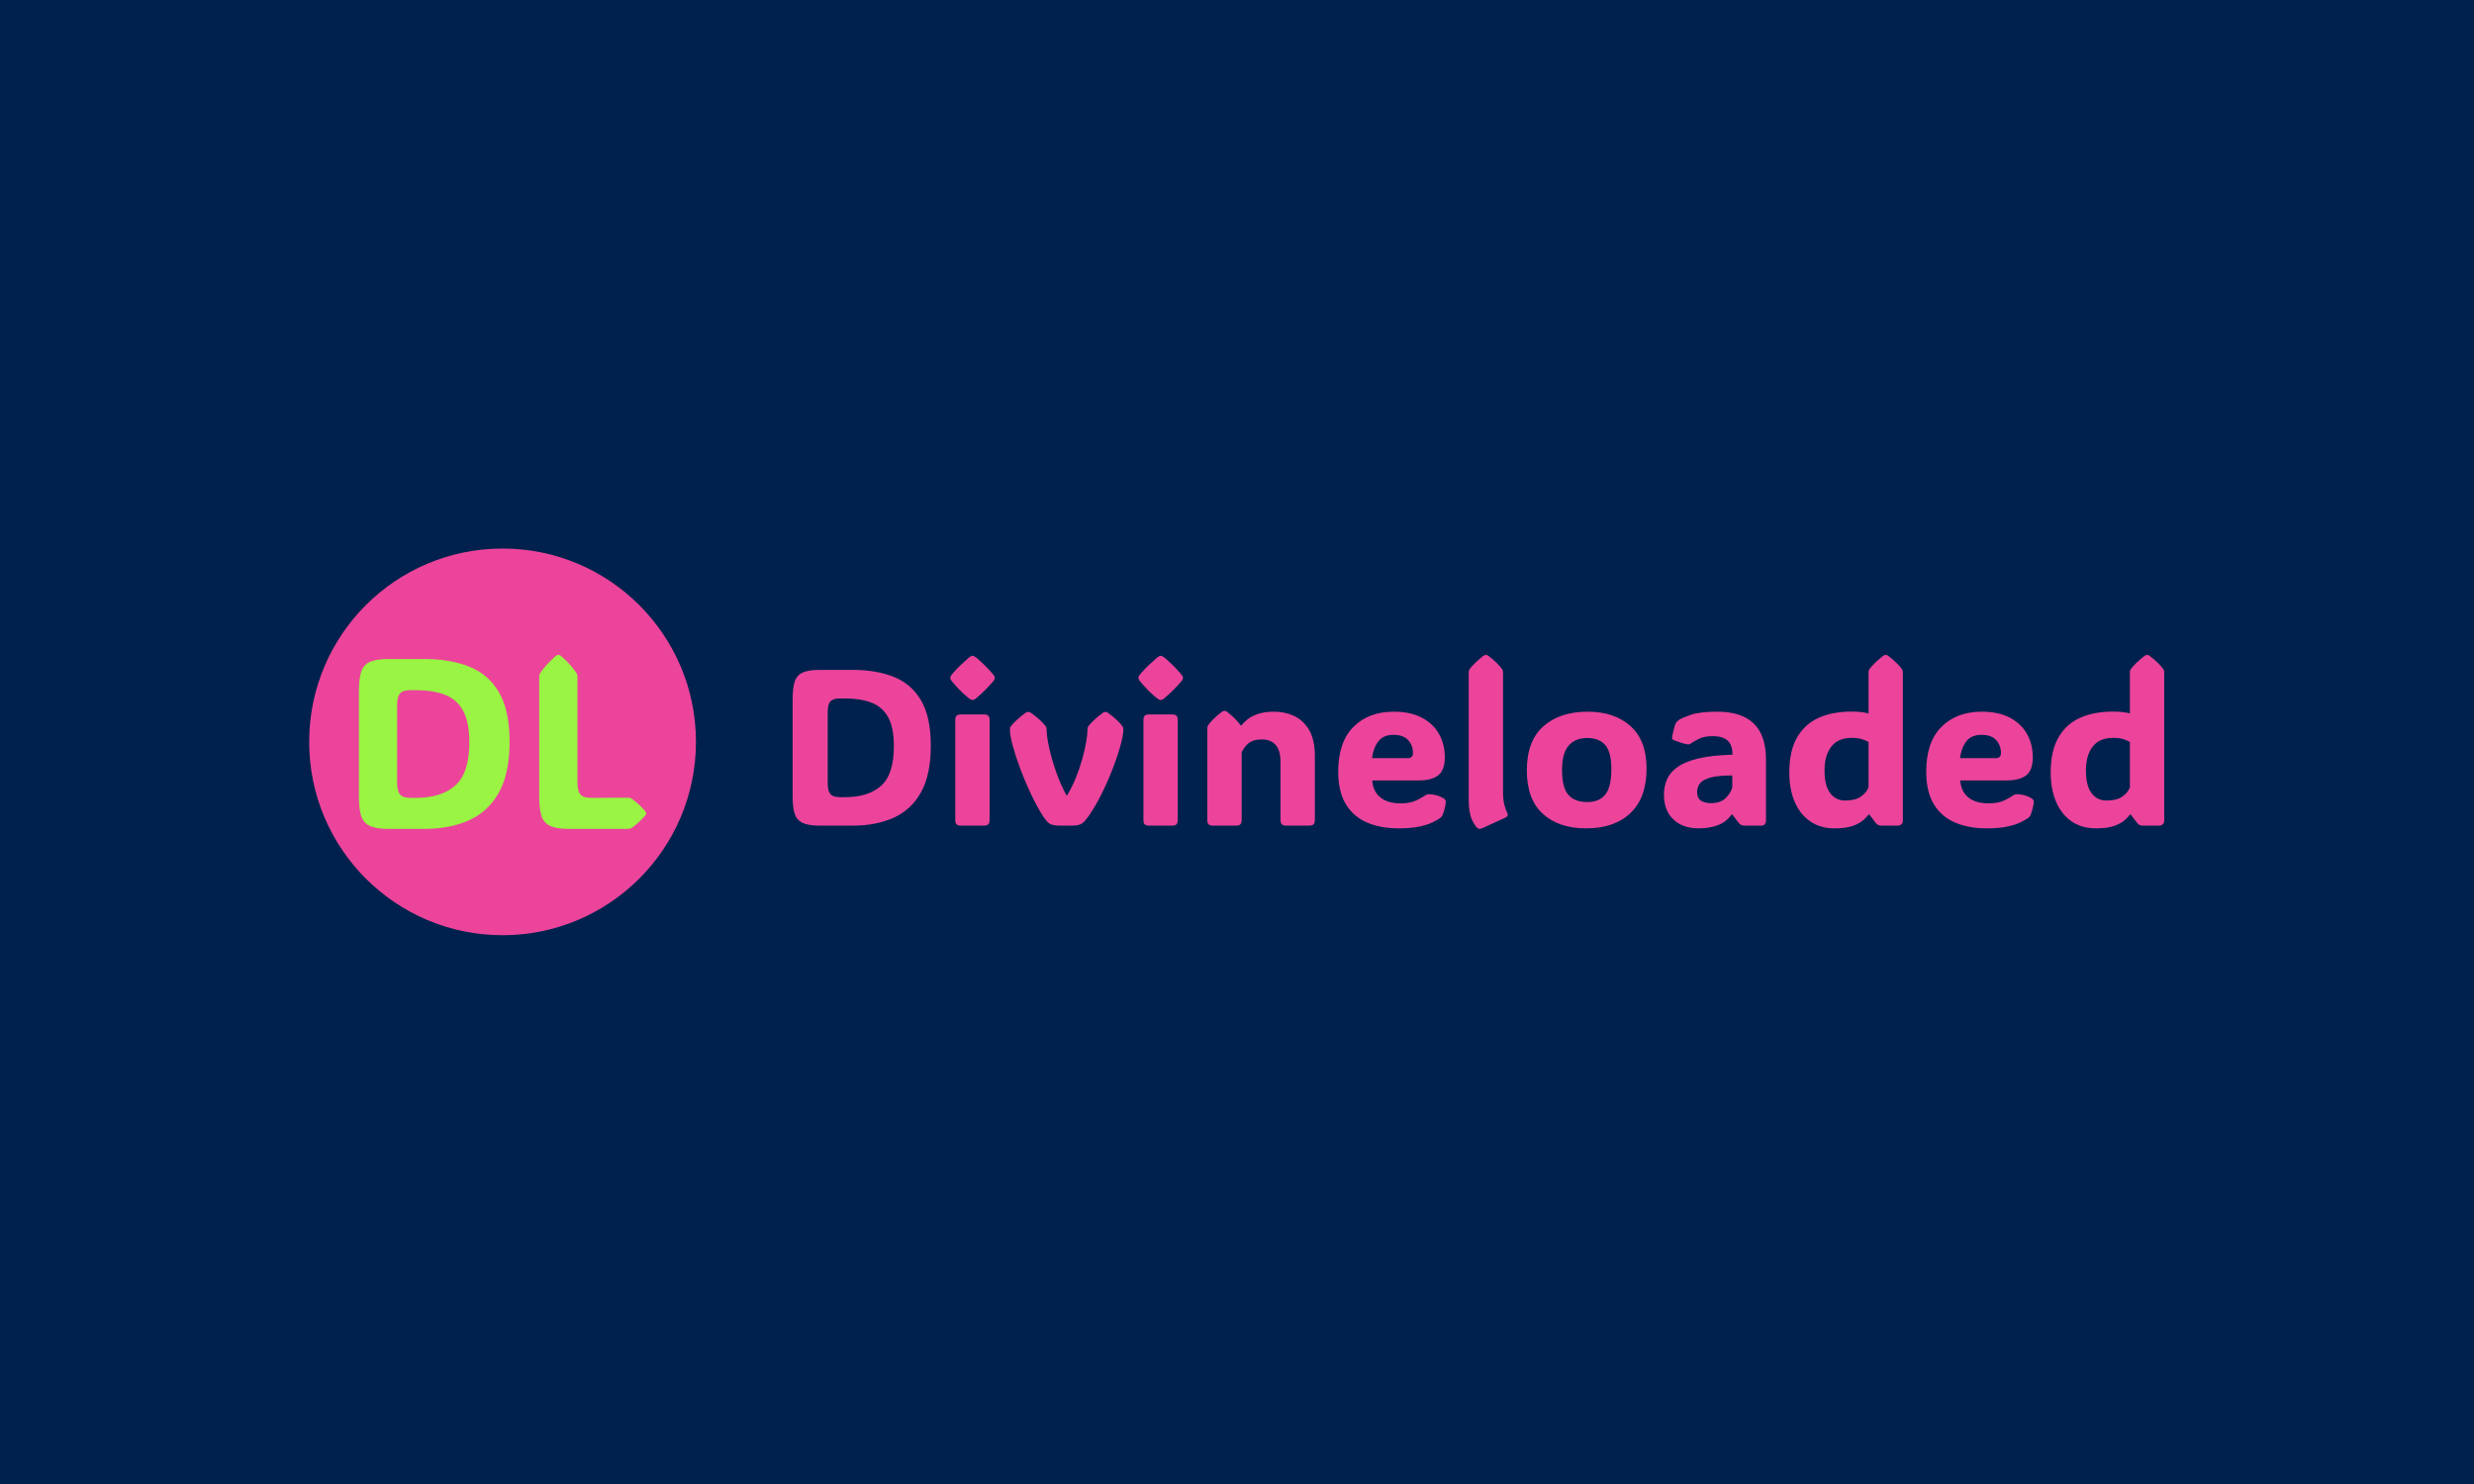 <svg xmlns="http://www.w3.org/2000/svg" version="1.1" xmlns:xlink="http://www.w3.org/1999/xlink" xmlns:svgjs="http://svgjs.dev/svgjs" width="100%" height="100%" viewBox="0 0 1000 600"><rect width="1000" height="600" x="0" y="0" fill="#00214d"/><g><circle r="166.667" cx="433.128" cy="455.35" fill="#ec449b" transform="matrix(0.469,0,0,0.469,0,86.39)"/><path d="M365.869 530.35L334.527 530.35Q324.012 530.35 318.551 527.707Q313.09 525.035 311.202 519.022Q309.314 512.98 309.314 502.988L309.314 502.988L309.314 411.286Q309.314 401.061 311.202 395.106Q313.09 389.123 318.551 386.508Q324.012 383.923 334.527 383.923L334.527 383.923L365.869 383.923Q387.829 383.923 404.328 390.459Q420.827 396.995 430.006 412.564Q439.185 428.133 439.185 455.292L439.185 455.292Q439.185 482.452 430.006 498.95Q420.827 515.449 404.328 522.885Q387.829 530.35 365.869 530.35L365.869 530.35ZM358.433 410.763L353.931 410.763Q347.192 410.763 344.723 413.639Q342.283 416.485 342.283 423.428L342.283 423.428L342.283 490.817Q342.283 497.672 344.723 500.635Q347.192 503.598 353.931 503.598L353.931 503.598L358.636 503.598Q380.48 503.598 392.477 492.879Q404.473 482.161 404.473 455.699L404.473 455.699Q404.473 438.038 399.012 428.278Q393.551 418.519 383.24 414.655Q372.928 410.763 358.433 410.763L358.433 410.763ZM540.705 530.35L489.959 530.35Q479.444 530.35 473.954 527.707Q468.493 525.035 466.605 519.022Q464.717 512.98 464.717 502.988L464.717 502.988L464.717 400.248Q464.717 397.285 465.734 395.745L465.734 395.745Q470.352 389.007 478.602 381.57L478.602 381.57Q480.141 380.35 481.274 380.35L481.274 380.35Q482.494 380.35 483.83 381.57L483.83 381.57Q488.303 385.434 491.382 388.977Q494.432 392.492 496.698 395.745L496.698 395.745Q497.715 397.401 497.715 400.248L497.715 400.248L497.715 490.817Q497.715 497.672 500.155 500.635Q502.624 503.598 509.363 503.598L509.363 503.598L540.705 503.482Q543.145 503.482 544.365 504.324L544.365 504.324Q547.037 506.154 549.884 508.71Q552.759 511.266 555.925 514.839L555.925 514.839Q556.942 516.146 556.942 516.96L556.942 516.96Q556.942 517.889 555.925 519.022L555.925 519.022Q552.759 522.595 549.884 525.151Q547.037 527.707 544.365 529.537L544.365 529.537Q542.941 530.35 540.705 530.35L540.705 530.35Z " fill="#99f443" transform="matrix(0.469,0,0,0.469,0,86.39)"/><path d="M734.984 527.554L706.246 527.554Q696.605 527.554 691.598 525.13Q686.591 522.68 684.859 517.167Q683.128 511.627 683.128 502.465L683.128 502.465L683.128 418.383Q683.128 409.008 684.859 403.548Q686.591 398.062 691.598 395.665Q696.605 393.294 706.246 393.294L706.246 393.294L734.984 393.294Q755.119 393.294 770.246 399.287Q785.374 405.279 793.79 419.555Q802.207 433.831 802.207 458.733L802.207 458.733Q802.207 483.635 793.79 498.763Q785.374 513.891 770.246 520.709Q755.119 527.554 734.984 527.554L734.984 527.554ZM728.165 417.904L724.037 417.904Q717.858 417.904 715.594 420.54Q713.357 423.151 713.357 429.516L713.357 429.516L713.357 491.306Q713.357 497.591 715.594 500.308Q717.858 503.024 724.037 503.024L724.037 503.024L728.352 503.024Q748.38 503.024 759.38 493.197Q770.38 483.369 770.38 459.106L770.38 459.106Q770.38 442.913 765.372 433.964Q760.365 425.015 750.91 421.473Q741.456 417.904 728.165 417.904L728.165 417.904ZM818.986 400.219L818.986 400.219Q818.986 398.994 819.731 398.062Q820.477 397.13 821.702 395.611L821.702 395.611Q824.312 392.628 827.775 389.299Q831.237 385.97 834.806 382.881L834.806 382.881Q837.043 381.123 838.162 381.123L838.162 381.123Q839.307 381.123 841.624 382.881L841.624 382.881Q849.215 389.432 854.568 395.611L854.568 395.611Q855.767 397.023 856.566 398.008Q857.365 398.994 857.365 400.219L857.365 400.219Q857.365 401.418 856.566 402.376Q855.767 403.309 854.462 404.907L854.462 404.907Q851.931 407.81 848.576 411.112Q845.193 414.441 841.624 417.451L841.624 417.451Q840.319 418.57 839.573 418.889Q838.828 419.209 838.162 419.209L838.162 419.209Q837.523 419.209 836.804 418.889Q836.111 418.57 834.62 417.451L834.62 417.451Q830.864 414.441 827.588 411.112Q824.312 407.81 821.702 404.693L821.702 404.693Q820.477 403.202 819.731 402.323Q818.986 401.418 818.986 400.219ZM852.864 436.627L852.864 522.6Q852.864 525.397 851.692 526.489Q850.52 527.554 847.723 527.554L847.723 527.554L828.441 527.554Q825.617 527.554 824.446 526.489Q823.274 525.397 823.274 522.6L823.274 522.6L823.274 436.627Q823.274 433.831 824.446 432.739Q825.617 431.673 828.441 431.673L828.441 431.673L847.723 431.673Q850.52 431.673 851.692 432.739Q852.864 433.831 852.864 436.627L852.864 436.627ZM898.567 518.845L898.567 518.845Q893.426 510.695 888.419 500.068Q883.386 489.441 879.311 478.548Q875.262 467.628 872.812 458.6Q870.388 449.544 870.388 444.697L870.388 444.697Q870.388 442.806 871.401 441.608L871.401 441.608Q875.715 436.254 883.679 430.448L883.679 430.448Q885.09 429.516 886.209 429.516L886.209 429.516Q887.434 429.516 888.739 430.448L888.739 430.448Q893.054 433.538 895.983 436.254Q898.94 438.971 900.99 441.608L900.99 441.608Q902.029 442.806 902.029 445.07L902.029 445.07L902.029 444.59Q902.029 450.69 904.24 460.571Q906.424 470.425 910.259 481.398Q914.121 492.344 919.154 501.533L919.154 501.533L919.634 501.533Q923.842 494.582 927.118 486.538Q930.394 478.495 932.658 470.425Q934.895 462.382 936.067 455.643Q937.239 448.905 937.239 444.697L937.239 444.697L937.239 445.07Q937.239 442.806 938.171 441.608L938.171 441.608Q940.328 438.971 943.231 436.254Q946.134 433.538 950.262 430.448L950.262 430.448Q951.567 429.516 952.686 429.516L952.686 429.516Q953.991 429.516 955.11 430.448L955.11 430.448Q959.344 433.538 962.247 436.254Q965.151 438.971 967.201 441.608L967.201 441.608Q968.133 442.806 968.133 444.883L968.133 444.883Q968.054 449.944 965.523 459.052Q962.993 468.188 958.732 479.108Q954.47 490.001 949.224 500.548Q943.977 511.068 938.544 518.845L938.544 518.845Q935.268 523.612 932.658 525.583Q930.021 527.554 923.576 527.554L923.576 527.554L913.641 527.554Q906.903 527.554 904.32 525.69Q901.736 523.799 898.567 518.845ZM870.388 445.07L870.388 444.59L870.388 444.697Q870.388 444.883 870.388 445.07L870.388 445.07ZM968.133 444.697L968.133 444.697L968.133 445.07L968.133 444.883Q968.133 444.777 968.133 444.697ZM981.157 400.219L981.157 400.219Q981.157 398.994 981.903 398.062Q982.649 397.13 983.874 395.611L983.874 395.611Q986.484 392.628 989.946 389.299Q993.409 385.97 996.978 382.881L996.978 382.881Q999.215 381.123 1000.333 381.123L1000.333 381.123Q1001.479 381.123 1003.822 382.881L1003.822 382.881Q1011.386 389.432 1016.74 395.611L1016.74 395.611Q1017.938 397.023 1018.737 398.008Q1019.536 398.994 1019.536 400.219L1019.536 400.219Q1019.536 401.418 1018.737 402.376Q1017.938 403.309 1016.633 404.907L1016.633 404.907Q1014.103 407.81 1010.747 411.112Q1007.365 414.441 1003.822 417.451L1003.822 417.451Q1002.491 418.57 1001.745 418.889Q1000.999 419.209 1000.333 419.209L1000.333 419.209Q999.694 419.209 998.975 418.889Q998.283 418.57 996.791 417.451L996.791 417.451Q993.036 414.441 989.76 411.112Q986.484 407.81 983.874 404.693L983.874 404.693Q982.649 403.202 981.903 402.323Q981.157 401.418 981.157 400.219ZM1015.035 436.627L1015.035 522.6Q1015.035 525.397 1013.863 526.489Q1012.718 527.554 1009.895 527.554L1009.895 527.554L990.612 527.554Q987.789 527.554 986.617 526.489Q985.445 525.397 985.445 522.6L985.445 522.6L985.445 436.627Q985.445 433.831 986.617 432.739Q987.789 431.673 990.612 431.673L990.612 431.673L1009.895 431.673Q1012.718 431.673 1013.863 432.739Q1015.035 433.831 1015.035 436.627L1015.035 436.627ZM1133.208 467.921L1133.208 467.921L1133.208 522.6Q1133.208 525.397 1132.036 526.489Q1130.864 527.554 1128.068 527.554L1128.068 527.554L1108.785 527.554Q1105.962 527.554 1104.79 526.489Q1103.618 525.397 1103.618 522.6L1103.618 522.6L1103.618 472.769Q1103.618 462.568 1099.304 457.881Q1095.016 453.22 1087.611 453.22L1087.611 453.22Q1080.207 453.22 1076.239 456.389Q1072.244 459.585 1070.113 464.432L1070.113 464.432L1070.113 522.6Q1070.113 525.397 1068.941 526.489Q1067.769 527.554 1064.946 527.554L1064.946 527.554L1045.664 527.554Q1042.867 527.554 1041.695 526.489Q1040.523 525.397 1040.523 522.6L1040.523 522.6L1040.523 444.138Q1040.523 441.874 1041.456 440.649L1041.456 440.649Q1043.426 438.039 1046.17 435.322Q1048.94 432.605 1052.961 429.516L1052.961 429.516Q1054.186 428.584 1055.305 428.584L1055.305 428.584Q1056.344 428.584 1057.649 429.516L1057.649 429.516Q1061.59 432.605 1064.387 435.429Q1067.21 438.225 1069.341 441.235L1069.341 441.235L1069.82 441.235Q1071.418 439.157 1074.588 436.414Q1077.784 433.644 1083.537 431.487Q1089.289 429.329 1098.291 429.329L1098.291 429.329Q1107.081 429.329 1115.044 432.898Q1123.007 436.441 1128.121 444.883Q1133.208 453.3 1133.208 467.921ZM1205.491 529.898L1205.491 529.898Q1189.671 529.898 1177.979 524.784Q1166.26 519.697 1159.815 508.91Q1153.343 498.15 1153.343 481.105L1153.343 481.105Q1153.343 455.537 1166.447 442.433Q1179.55 429.329 1201.283 429.329L1201.283 429.329Q1215.426 429.329 1225.2 434.39Q1235.001 439.45 1240.088 448.346Q1245.202 457.241 1245.202 468.667L1245.202 468.667Q1245.202 479.8 1239.476 484.195Q1233.776 488.589 1222.83 488.589L1222.83 488.589L1182.64 488.589Q1183.386 498.257 1189.724 503.291Q1196.037 508.351 1206.903 508.351L1206.903 508.351Q1215.506 508.351 1220.699 505.794Q1225.919 503.211 1227.97 501.719L1227.97 501.719Q1229.755 500.388 1231.992 500.494L1231.992 500.494Q1233.776 500.494 1237.105 501.187Q1240.435 501.906 1243.711 503.77L1243.711 503.77Q1246.028 504.995 1246.028 507.153L1246.028 507.153Q1246.028 508.351 1245.575 510.615L1245.575 510.615Q1245.282 511.92 1244.643 514.397Q1243.977 516.874 1242.938 519.031L1242.938 519.031Q1242.379 520.07 1241.18 521.002L1241.18 521.002Q1239.289 522.307 1235.135 524.464Q1230.953 526.622 1223.762 528.246Q1216.544 529.898 1205.491 529.898ZM1182.453 469.413L1182.453 469.413L1212.975 469.413Q1217.769 469.413 1217.769 465.018L1217.769 465.018Q1217.769 458.36 1213.588 453.806Q1209.433 449.278 1201.097 449.278L1201.097 449.278Q1192.015 449.278 1187.753 455.084Q1183.492 460.89 1182.453 469.413ZM1297.643 520.523L1278.068 529.525Q1276.097 530.35 1275.245 530.35L1275.245 530.35Q1274.419 530.35 1273.487 529.711L1273.487 529.711Q1271.329 528.22 1268.56 522.36Q1265.79 516.501 1265.79 504.329L1265.79 504.329L1265.79 395.904Q1265.79 393.667 1266.722 392.442L1266.722 392.442Q1270.664 387.302 1278.254 381.309L1278.254 381.309Q1279.559 380.35 1280.598 380.35L1280.598 380.35Q1281.796 380.35 1282.942 381.309L1282.942 381.309Q1286.963 384.399 1289.707 387.115Q1292.476 389.832 1294.447 392.442L1294.447 392.442Q1295.38 393.667 1295.38 395.904L1295.38 395.904L1295.38 498.63Q1295.38 504.809 1296.418 509.15Q1297.457 513.518 1298.842 516.128L1298.842 516.128Q1300.44 519.218 1297.643 520.523L1297.643 520.523ZM1367.024 529.898L1367.024 529.898Q1343.426 529.898 1329.657 517.353Q1315.887 504.809 1315.887 479.986L1315.887 479.986Q1315.887 454.525 1330.163 441.927Q1344.438 429.329 1368.329 429.329L1368.329 429.329Q1391.367 429.329 1405.216 441.741Q1419.066 454.152 1419.066 478.309L1419.066 478.309Q1419.066 503.477 1405.216 516.687Q1391.367 529.898 1367.024 529.898ZM1367.956 507.233L1367.956 507.233Q1378.263 507.233 1383.483 500.814Q1388.73 494.395 1388.73 478.868L1388.73 478.868Q1388.73 464.06 1383.457 458.04Q1378.157 451.995 1367.769 451.995L1367.769 451.995Q1357.755 451.995 1351.976 458.493Q1346.223 465.018 1346.223 479.614L1346.223 479.614Q1346.223 494.875 1351.709 501.054Q1357.169 507.233 1367.956 507.233ZM1464.023 529.898L1464.023 529.898Q1450.253 529.898 1442.157 522.174Q1434.06 514.45 1434.06 500.867L1434.06 500.867Q1434.06 493.836 1436.617 487.817Q1439.201 481.771 1445.619 477.137Q1452.038 472.502 1463.597 469.679Q1475.156 466.883 1493.133 466.403L1493.133 466.403Q1493.133 457.881 1488.872 454.152Q1484.611 450.397 1476.088 450.397L1476.088 450.397Q1468.418 450.397 1463.544 453.033Q1458.67 455.643 1457.471 456.576L1457.471 456.576Q1456.166 457.694 1454.275 457.428L1454.275 457.428Q1451.745 457.055 1448.895 456.123Q1446.045 455.164 1442.769 453.965L1442.769 453.965Q1442.29 453.779 1441.731 453.353Q1441.171 452.927 1441.065 452.075L1441.065 452.075Q1441.065 451.622 1441.171 450.903Q1441.278 450.21 1441.651 448.346L1441.651 448.346Q1442.024 446.455 1442.769 443.712Q1443.515 440.942 1444.181 439.45L1444.181 439.45Q1445.007 437.852 1446.978 436.441L1446.978 436.441Q1448.576 435.136 1456.619 432.233Q1464.662 429.329 1479.923 429.329L1479.923 429.329Q1521.978 429.329 1521.978 470.239L1521.978 470.239L1521.978 523.239Q1521.978 525.024 1520.992 526.302Q1520.007 527.554 1517.663 527.554L1517.663 527.554L1503.627 527.554Q1502.136 527.554 1500.964 527.128Q1499.792 526.702 1498.753 525.503L1498.753 525.503L1492.947 517.992L1492.308 517.992Q1487.993 524.278 1480.722 527.075Q1473.478 529.898 1464.023 529.898ZM1474.33 508.165L1474.33 508.165Q1482.933 508.165 1487.327 503.77Q1491.722 499.376 1492.947 494.688L1492.947 494.688L1492.947 484.301Q1479.923 484.301 1473.425 486.299Q1466.926 488.323 1464.769 491.545Q1462.611 494.795 1462.611 498.523L1462.611 498.523Q1462.611 503.957 1465.994 506.061Q1469.35 508.165 1474.33 508.165ZM1581.157 529.898L1581.157 529.898Q1568.693 529.898 1559.957 523.772Q1551.195 517.62 1546.64 506.806Q1542.112 495.993 1542.112 481.851L1542.112 481.851Q1542.112 463.234 1548.718 451.675Q1555.323 440.089 1567.334 434.656Q1579.373 429.25 1595.752 429.25L1595.752 429.25Q1601.372 429.25 1605.074 429.809Q1608.776 430.368 1610.374 430.821L1610.374 430.821L1610.374 395.904Q1610.374 393.667 1611.306 392.442L1611.306 392.442Q1615.248 387.302 1622.812 381.309L1622.812 381.309Q1624.144 380.35 1625.156 380.35L1625.156 380.35Q1626.381 380.35 1627.5 381.309L1627.5 381.309Q1631.521 384.399 1634.291 387.115Q1637.061 389.832 1639.032 392.442L1639.032 392.442Q1639.964 393.667 1639.964 395.904L1639.964 395.904L1639.964 523.239Q1639.964 525.024 1638.739 526.302Q1637.514 527.554 1635.649 527.554L1635.649 527.554L1621.693 527.554Q1620.202 527.554 1619.03 527.128Q1617.858 526.702 1616.82 525.503L1616.82 525.503L1611.013 517.992L1610.374 517.992Q1609.149 519.883 1606.006 522.733Q1602.864 525.583 1596.924 527.74Q1590.985 529.898 1581.157 529.898ZM1590.239 505.927L1590.239 505.927Q1598.655 505.927 1603.476 502.731Q1608.297 499.562 1610.374 494.688L1610.374 494.688L1610.374 455.457Q1608.856 454.525 1605.394 453.22Q1601.931 451.888 1595.672 451.888L1595.672 451.888Q1584.06 451.888 1578.254 459.479Q1572.448 467.069 1572.448 479.907L1572.448 479.907Q1572.448 493.197 1577.322 499.562Q1582.196 505.927 1590.239 505.927ZM1712.247 529.898L1712.247 529.898Q1696.427 529.898 1684.708 524.784Q1673.016 519.697 1666.544 508.91Q1660.099 498.15 1660.099 481.105L1660.099 481.105Q1660.099 455.537 1673.203 442.433Q1686.306 429.329 1708.039 429.329L1708.039 429.329Q1722.155 429.329 1731.956 434.39Q1741.731 439.45 1746.844 448.346Q1751.931 457.241 1751.931 468.667L1751.931 468.667Q1751.931 479.8 1746.232 484.195Q1740.506 488.589 1729.559 488.589L1729.559 488.589L1689.396 488.589Q1690.142 498.257 1696.454 503.291Q1702.793 508.351 1713.632 508.351L1713.632 508.351Q1722.262 508.351 1727.455 505.794Q1732.649 503.211 1734.699 501.719L1734.699 501.719Q1736.484 500.388 1738.748 500.494L1738.748 500.494Q1740.506 500.494 1743.835 501.187Q1747.164 501.906 1750.44 503.77L1750.44 503.77Q1752.784 504.995 1752.784 507.153L1752.784 507.153Q1752.784 508.351 1752.304 510.615L1752.304 510.615Q1752.038 511.92 1751.372 514.397Q1750.733 516.874 1749.694 519.031L1749.694 519.031Q1749.135 520.07 1747.91 521.002L1747.91 521.002Q1746.045 522.307 1741.864 524.464Q1737.709 526.622 1730.491 528.246Q1723.3 529.898 1712.247 529.898ZM1689.209 469.413L1689.209 469.413L1719.731 469.413Q1724.499 469.413 1724.499 465.018L1724.499 465.018Q1724.499 458.36 1720.344 453.806Q1716.163 449.278 1707.853 449.278L1707.853 449.278Q1698.744 449.278 1694.509 455.084Q1690.248 460.89 1689.209 469.413ZM1806.424 529.898L1806.424 529.898Q1793.986 529.898 1785.223 523.772Q1776.461 517.62 1771.933 506.806Q1767.379 495.993 1767.379 481.851L1767.379 481.851Q1767.379 463.234 1773.984 451.675Q1780.589 440.089 1792.627 434.656Q1804.666 429.25 1821.045 429.25L1821.045 429.25Q1826.665 429.25 1830.367 429.809Q1834.069 430.368 1835.641 430.821L1835.641 430.821L1835.641 395.904Q1835.641 393.667 1836.573 392.442L1836.573 392.442Q1840.514 387.302 1848.105 381.309L1848.105 381.309Q1849.41 380.35 1850.449 380.35L1850.449 380.35Q1851.674 380.35 1852.792 381.309L1852.792 381.309Q1856.814 384.399 1859.584 387.115Q1862.327 389.832 1864.298 392.442L1864.298 392.442Q1865.23 393.667 1865.23 395.904L1865.23 395.904L1865.23 523.239Q1865.23 525.024 1864.032 526.302Q1862.807 527.554 1860.942 527.554L1860.942 527.554L1846.986 527.554Q1845.468 527.554 1844.323 527.128Q1843.151 526.702 1842.112 525.503L1842.112 525.503L1836.306 517.992L1835.641 517.992Q1834.442 519.883 1831.299 522.733Q1828.156 525.583 1822.217 527.74Q1816.278 529.898 1806.424 529.898ZM1815.506 505.927L1815.506 505.927Q1823.948 505.927 1828.769 502.731Q1833.59 499.562 1835.641 494.688L1835.641 494.688L1835.641 455.457Q1834.149 454.525 1830.687 453.22Q1827.224 451.888 1820.939 451.888L1820.939 451.888Q1809.327 451.888 1803.52 459.479Q1797.741 467.069 1797.741 479.907L1797.741 479.907Q1797.741 493.197 1802.588 499.562Q1807.462 505.927 1815.506 505.927Z " fill="#ec449b" transform="matrix(0.469,0,0,0.469,0,86.39)"/></g></svg>